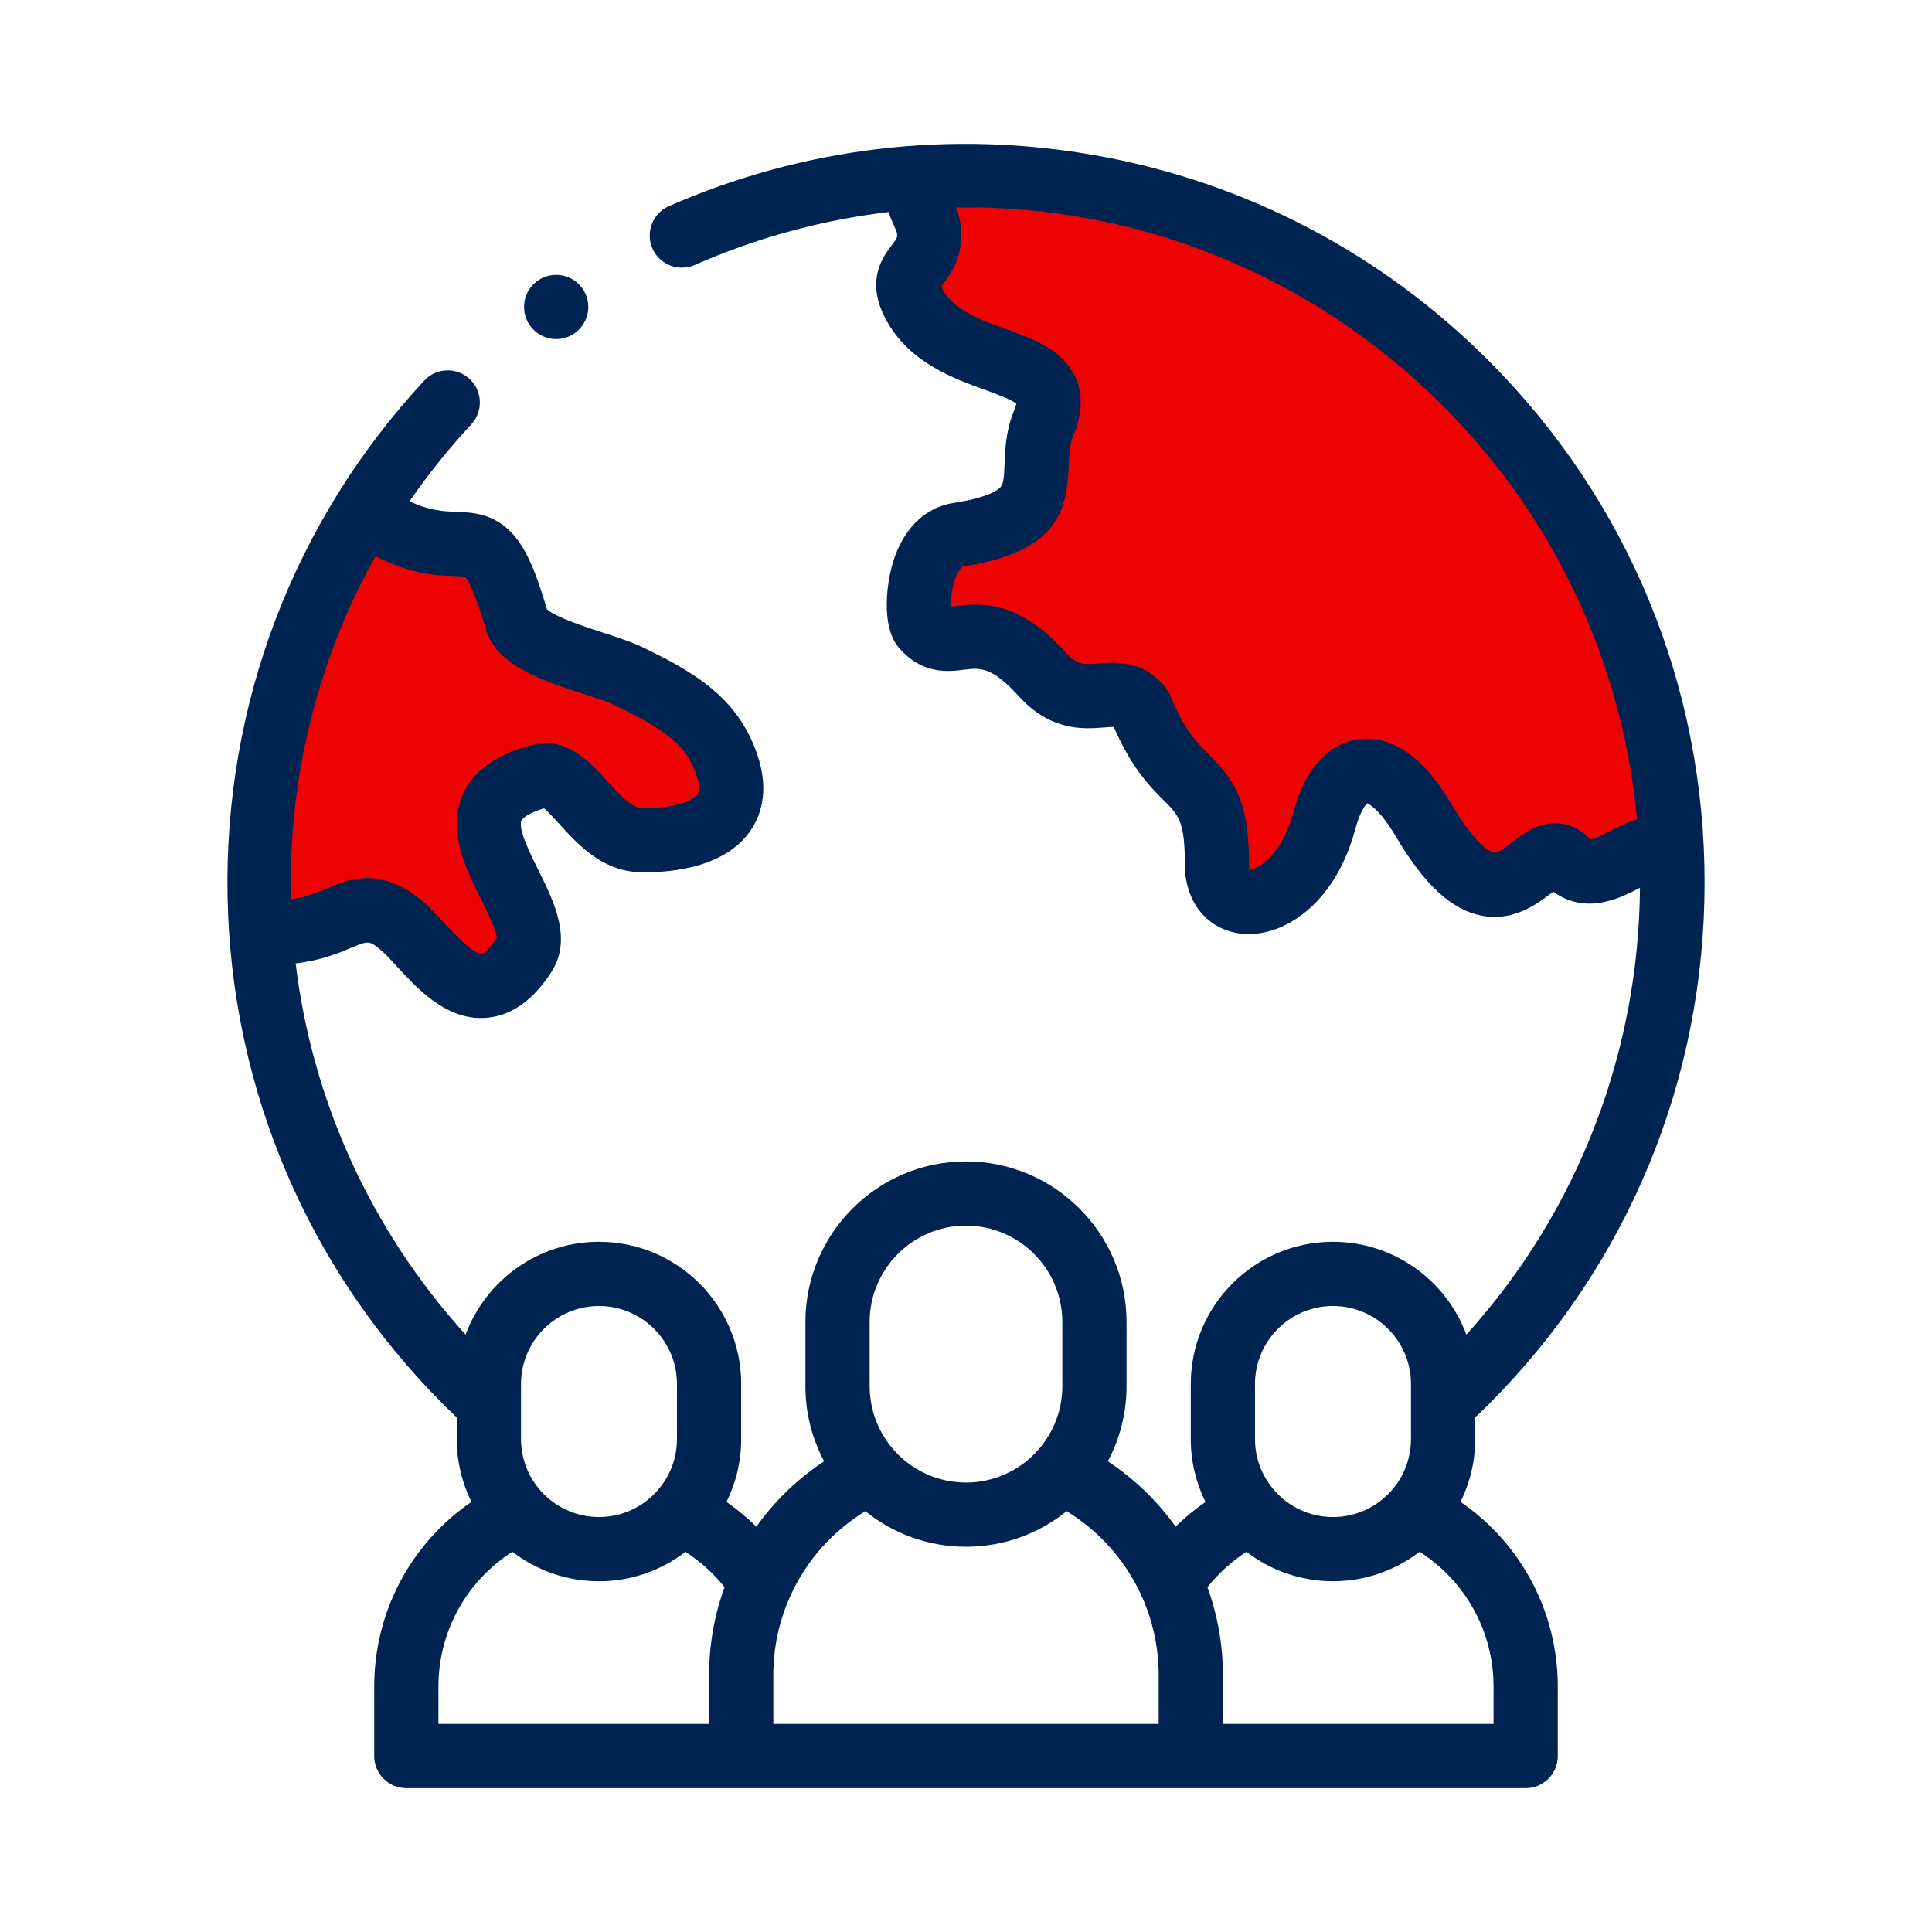 <svg width="94" height="94" viewBox="0 0 94 94" fill="none" xmlns="http://www.w3.org/2000/svg">
<g clip-path="url(#clip0)">
<path d="M45 14V10L44 9L56.5 10L65.5 13.5L78.5 26.5L81 40L78.5 42H75.5H73H70L67.5 37L64.5 40L60 44L58 40L55 34L49.5 32L45 30V26.5L49.5 23.5V18L45 14Z" fill="#EE0202"/>
<path d="M21.5 26.5H17L13.5 34V46L18.5 44L23.5 48.5L25 46L23.5 42V38H27.5L32.5 40L36 37L32.5 34L25 30L21.5 26.5Z" fill="#EE0202"/>
<path d="M71.061 73.071C71.517 72.149 71.775 71.112 71.775 70.015V68.957C71.791 68.942 71.807 68.927 71.824 68.911C72.015 68.732 72.213 68.547 72.409 68.35C79.197 61.563 82.935 52.538 82.935 42.94C82.935 33.341 79.197 24.317 72.409 17.529C67.192 12.312 60.608 8.868 53.371 7.571C46.3 6.304 39.099 7.154 32.545 10.031C31.755 10.377 31.396 11.299 31.743 12.089C32.09 12.879 33.011 13.238 33.801 12.892C36.867 11.546 40.042 10.695 43.231 10.317C43.318 10.576 43.413 10.794 43.493 10.97C43.616 11.243 43.647 11.324 43.649 11.414C43.651 11.564 43.637 11.602 43.392 11.925C42.964 12.487 42.073 13.656 43.118 15.571C44.241 17.63 46.353 18.398 47.896 18.959C48.422 19.151 49.198 19.433 49.449 19.64C49.438 19.7 49.412 19.805 49.345 19.965C48.941 20.935 48.906 21.834 48.877 22.556C48.854 23.147 48.832 23.518 48.693 23.687C48.572 23.834 48.105 24.204 46.398 24.469C45.105 24.67 44.096 25.58 43.556 27.032C43.11 28.229 42.853 30.476 43.718 31.494C44.863 32.843 46.152 32.681 46.922 32.583C47.663 32.49 48.249 32.416 49.564 33.87C51.128 35.6 52.748 35.472 53.715 35.395C53.869 35.383 54.066 35.368 54.191 35.37C55.061 37.383 55.964 38.285 56.633 38.953C57.352 39.671 57.649 39.968 57.649 42.082C57.649 43.868 58.724 45.208 60.323 45.419C60.465 45.438 60.61 45.447 60.757 45.447C62.719 45.447 65.021 43.774 65.94 40.344C66.165 39.502 66.42 39.182 66.522 39.082C66.728 39.173 67.247 39.569 67.894 40.667C69.286 43.031 70.615 44.265 72.077 44.55C73.642 44.857 74.799 43.974 75.489 43.446C75.515 43.427 75.542 43.407 75.569 43.385C77.183 44.544 78.844 43.688 79.776 43.207C79.781 43.205 79.787 43.202 79.791 43.199C79.73 50.997 76.916 58.778 71.345 64.936C70.367 62.301 67.827 60.418 64.855 60.418C61.04 60.418 57.936 63.522 57.936 67.337V70.016C57.936 71.113 58.194 72.151 58.651 73.075C58.133 73.433 57.647 73.836 57.198 74.278C56.317 73.041 55.206 71.961 53.902 71.098C54.481 70.007 54.811 68.764 54.811 67.445V64.32C54.811 60.013 51.307 56.508 46.999 56.508C42.692 56.508 39.187 60.013 39.187 64.32V67.445C39.187 68.764 39.517 70.007 40.097 71.098C38.793 71.961 37.681 73.041 36.8 74.278C36.351 73.836 35.865 73.433 35.347 73.074C35.804 72.151 36.062 71.113 36.062 70.016V67.337C36.062 63.522 32.959 60.418 29.143 60.418C26.171 60.418 23.631 62.301 22.654 64.937C17.935 59.731 15.174 53.398 14.384 46.872C15.587 46.739 16.446 46.383 17.073 46.121C17.957 45.753 17.956 45.753 18.57 46.261C18.75 46.409 19.026 46.71 19.294 47.002C20.281 48.077 21.615 49.531 23.402 49.531C23.494 49.531 23.588 49.527 23.683 49.519C24.879 49.418 25.937 48.669 26.827 47.293C27.865 45.689 26.941 43.837 26.199 42.348C25.822 41.59 25.19 40.323 25.371 39.925C25.426 39.804 25.72 39.553 26.471 39.329C26.675 39.495 26.995 39.848 27.22 40.097C28.091 41.06 29.285 42.379 31.111 42.435C32.258 42.469 35.074 42.356 36.438 40.521C36.967 39.809 37.469 38.577 36.856 36.747C35.91 33.923 33.749 32.689 31.233 31.476C30.726 31.232 30.061 31.016 29.357 30.788C28.586 30.537 27.011 30.026 26.612 29.645C26.023 27.637 25.529 26.579 24.862 25.89C23.972 24.969 22.948 24.931 22.2 24.903C21.586 24.881 20.911 24.855 19.927 24.389C20.824 23.09 21.824 21.838 22.93 20.646C23.517 20.013 23.48 19.024 22.847 18.438C22.214 17.851 21.226 17.888 20.639 18.521C14.305 25.35 10.907 34.25 11.071 43.58C11.236 52.935 14.971 61.733 21.589 68.35C21.794 68.555 22.006 68.761 22.224 68.968V70.016C22.224 71.112 22.481 72.149 22.937 73.071C19.986 75.101 18.206 78.426 18.206 82.069V85.438C18.206 86.301 18.906 87.001 19.769 87.001H36.062H57.936H74.23C75.093 87.001 75.793 86.301 75.793 85.438V82.069C75.793 78.427 74.013 75.101 71.061 73.071ZM77.384 40.837C77.368 40.827 77.335 40.803 77.285 40.753C76.627 40.096 75.755 39.889 74.891 40.186C74.382 40.36 73.981 40.666 73.593 40.963C73.268 41.211 72.867 41.52 72.677 41.483C72.599 41.468 71.877 41.271 70.587 39.081C68.906 36.227 67.211 35.813 66.085 35.965C65.23 36.081 63.682 36.7 62.922 39.535C62.352 41.663 61.181 42.297 60.798 42.324C60.785 42.273 60.774 42.193 60.774 42.082C60.774 38.91 60.009 37.909 58.841 36.742C58.241 36.142 57.62 35.522 56.944 33.856C56.892 33.728 56.824 33.608 56.741 33.499C55.684 32.105 54.297 32.214 53.468 32.28C52.722 32.339 52.414 32.363 51.882 31.774C49.66 29.317 47.954 29.303 46.531 29.483C46.448 29.493 46.35 29.506 46.265 29.514C46.252 29.04 46.35 28.233 46.663 27.756C46.742 27.634 46.815 27.567 46.878 27.557C51.457 26.845 51.913 24.844 51.999 22.68C52.022 22.11 52.042 21.619 52.23 21.167C52.658 20.139 52.694 19.204 52.337 18.39C51.741 17.032 50.329 16.519 48.964 16.022C47.713 15.567 46.419 15.097 45.861 14.075C45.83 14.017 45.807 13.97 45.791 13.933C45.82 13.895 45.851 13.853 45.878 13.818C46.221 13.367 46.796 12.613 46.773 11.358C46.764 10.844 46.646 10.431 46.515 10.095C55.203 9.948 63.745 13.284 70.2 19.739C75.814 25.353 78.964 32.512 79.65 39.86C79.153 40.014 78.709 40.242 78.345 40.429C78.051 40.581 77.565 40.831 77.384 40.837ZM18.27 27.055C19.995 27.947 21.22 27.994 22.084 28.026C22.27 28.032 22.52 28.042 22.619 28.064C22.713 28.156 23.058 28.609 23.643 30.626C24.154 32.384 26.406 33.115 28.393 33.76C28.967 33.946 29.56 34.138 29.876 34.29C32.555 35.582 33.418 36.323 33.893 37.739C33.995 38.043 34.084 38.45 33.93 38.656C33.663 39.016 32.645 39.354 31.207 39.312C30.71 39.296 30.087 38.608 29.537 38C28.702 37.077 27.557 35.811 25.908 36.242C24.156 36.698 23.05 37.479 22.526 38.631C21.729 40.384 22.657 42.245 23.402 43.741C23.693 44.324 24.172 45.287 24.168 45.648C23.771 46.246 23.489 46.399 23.419 46.405C23.016 46.433 22.021 45.352 21.595 44.888C21.241 44.502 20.906 44.138 20.561 43.852C18.494 42.143 17.039 42.749 15.871 43.237C15.367 43.447 14.851 43.661 14.156 43.753C14.013 38.014 15.38 32.24 18.27 27.055ZM61.061 67.337C61.061 65.245 62.763 63.543 64.856 63.543C66.948 63.543 68.65 65.245 68.65 67.337V68.29V68.292V70.015C68.65 72.108 66.948 73.81 64.856 73.81C62.763 73.81 61.061 72.107 61.061 70.015V67.337ZM42.312 64.32C42.312 61.736 44.415 59.633 46.999 59.633C49.584 59.633 51.687 61.736 51.687 64.32V67.445C51.687 70.029 49.584 72.132 46.999 72.132C44.415 72.132 42.312 70.029 42.312 67.445V64.32ZM25.349 67.337C25.349 65.245 27.051 63.543 29.143 63.543C31.235 63.543 32.937 65.245 32.937 67.337V70.016C32.937 72.108 31.235 73.81 29.143 73.81C27.051 73.81 25.349 72.108 25.349 70.016V67.337ZM21.331 82.068C21.331 79.381 22.691 76.935 24.93 75.499C26.098 76.398 27.558 76.935 29.143 76.935C30.725 76.935 32.184 76.4 33.351 75.502C34.073 75.968 34.715 76.549 35.252 77.223C34.761 78.57 34.5 80.015 34.5 81.506V83.875H21.331V82.068ZM37.625 81.506C37.625 80.197 37.895 78.935 38.394 77.782C38.435 77.709 38.469 77.632 38.498 77.552C39.263 75.911 40.503 74.507 42.102 73.525C43.442 74.607 45.146 75.257 46.999 75.257C48.852 75.257 50.556 74.607 51.897 73.525C53.497 74.507 54.737 75.914 55.502 77.557C55.53 77.634 55.563 77.709 55.603 77.781C56.103 78.934 56.374 80.196 56.374 81.506V83.875H37.625V81.506H37.625ZM72.668 83.875H59.499V81.506C59.499 80.015 59.237 78.571 58.747 77.224C59.283 76.549 59.925 75.968 60.647 75.502C61.814 76.399 63.273 76.934 64.856 76.934C66.44 76.934 67.901 76.398 69.069 75.499C71.308 76.934 72.668 79.382 72.668 82.068V83.875Z" fill="#002452"/>
<path d="M27.06 16.498C27.923 16.498 28.623 15.798 28.623 14.935C28.623 14.072 27.923 13.373 27.06 13.373H27.059C26.196 13.373 25.497 14.072 25.497 14.935C25.497 15.798 26.197 16.498 27.06 16.498Z" fill="#002452"/>
</g>
<defs>
<clipPath id="clip0">
<rect width="80" height="80" fill="white" transform="translate(7 7)"/>
</clipPath>
</defs>
</svg>
